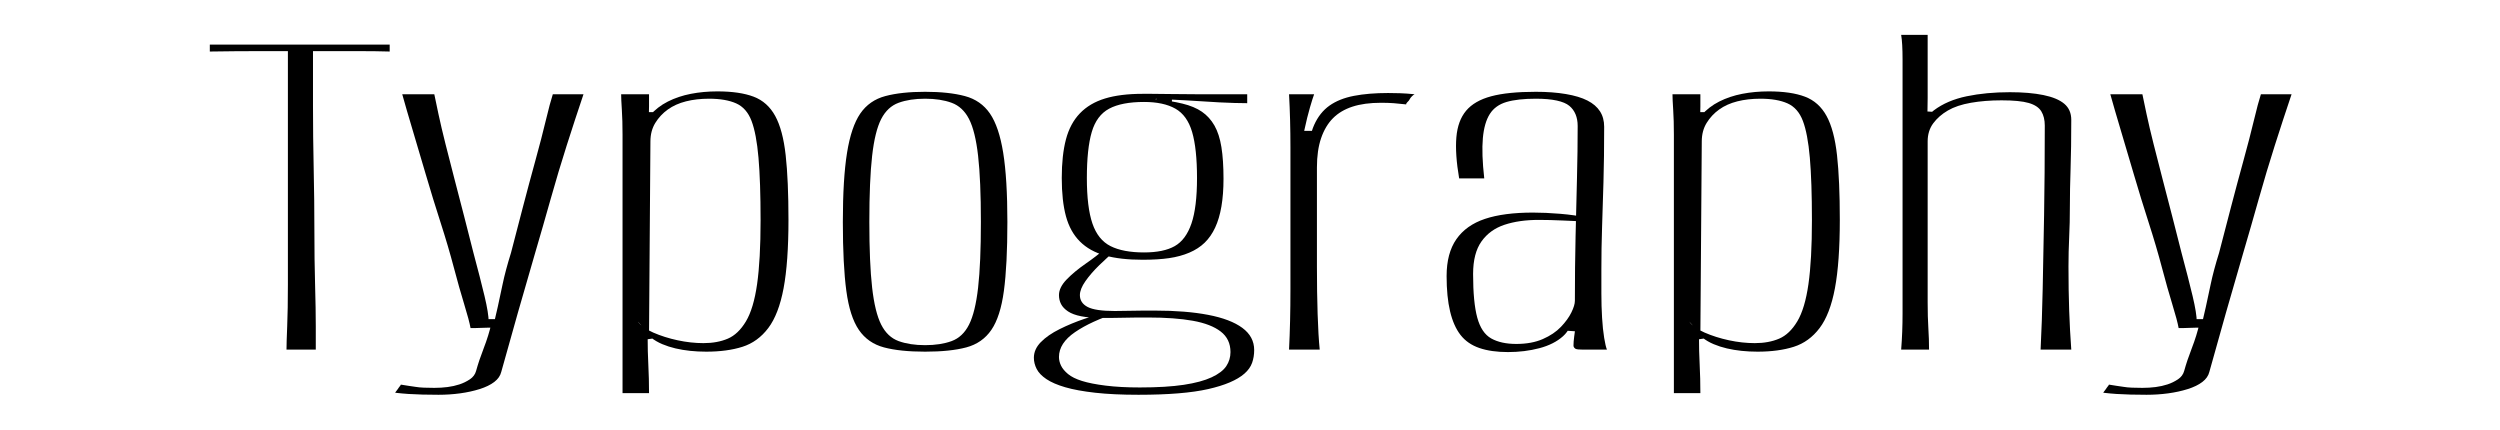 <?xml version="1.0" encoding="UTF-8"?>
<svg xmlns="http://www.w3.org/2000/svg" 
     viewBox="-7.2 -13.536 446.976 88.74" 
     width="432.576" height="74.34">
  <path d="M 17.568 -3.984 Q 17.568 1.728 17.568 8.238 Q 17.568 14.748 17.568 21.342 Q 17.568 27.936 17.568 34.026 Q 17.568 40.116 17.568 45.24 Q 17.568 50.364 17.424 53.85 Q 17.28 57.336 17.28 58.68 Q 17.856 58.68 18.288 58.68 Q 18.72 58.68 19.152 58.68 Q 19.584 58.68 20.16 58.68 Q 20.736 58.68 21.312 58.68 Q 21.888 58.68 22.32 58.68 Q 22.752 58.68 23.328 58.68 Q 23.328 57.336 23.328 53.85 Q 23.328 50.364 23.184 45.282 Q 23.04 40.2 23.04 34.068 Q 23.04 27.936 22.896 21.342 Q 22.752 14.748 22.752 8.28 Q 22.752 1.812 22.752 -3.984 Z M 1.44 -4.32 Q 1.44 -4.152 1.44 -3.984 Q 1.44 -3.816 1.44 -3.648 Q 1.44 -3.48 1.44 -3.312 Q 1.44 -3.144 1.44 -2.892 Q 6.912 -2.976 11.52 -2.976 Q 16.128 -2.976 19.872 -2.976 Q 22.464 -2.976 25.632 -2.976 Q 28.8 -2.976 32.256 -2.976 Q 35.712 -2.976 38.592 -2.892 Q 38.592 -3.06 38.592 -3.228 Q 38.592 -3.396 38.592 -3.564 Q 38.592 -3.732 38.592 -3.942 Q 38.592 -4.152 38.592 -4.32 Z"/>
<path d="M 41.184 5.928 Q 42.048 9.036 43.344 13.362 Q 44.64 17.688 46.08 22.602 Q 47.52 27.516 49.104 32.43 Q 50.688 37.344 51.84 41.712 Q 52.992 46.08 54 49.356 Q 55.008 52.632 55.296 54.228 Q 55.584 54.228 56.16 54.228 Q 56.736 54.228 57.456 54.186 Q 58.176 54.144 58.896 54.144 Q 59.616 54.144 60.192 54.144 L 59.616 53.22 Q 59.04 55.74 58.032 58.344 Q 57.024 60.948 56.448 63.048 Q 56.16 64.14 55.152 64.812 Q 54.144 65.484 52.992 65.862 Q 51.84 66.24 50.544 66.408 Q 49.248 66.576 47.808 66.576 Q 46.656 66.576 45.648 66.534 Q 44.64 66.492 43.92 66.366 Q 43.2 66.24 42.48 66.156 Q 41.76 66.072 40.896 65.904 Q 40.896 65.988 40.752 66.156 Q 40.608 66.324 40.464 66.534 Q 40.32 66.744 40.176 66.954 Q 40.032 67.164 39.888 67.332 Q 39.744 67.5 39.744 67.584 Q 41.184 67.752 42.48 67.836 Q 43.776 67.92 45.36 67.962 Q 46.944 68.004 48.672 68.004 Q 50.976 68.004 53.136 67.71 Q 55.296 67.416 57.168 66.828 Q 59.04 66.24 60.192 65.358 Q 61.344 64.476 61.632 63.3 Q 63.36 57.084 65.088 50.994 Q 66.816 44.904 68.544 39.024 Q 70.272 33.144 71.856 27.516 Q 73.44 21.888 75.168 16.47 Q 76.896 11.052 78.624 5.928 L 72.288 5.928 Q 71.712 7.692 70.848 11.304 Q 69.984 14.916 68.688 19.62 Q 67.392 24.324 66.096 29.28 Q 64.8 34.236 63.648 38.688 Q 62.496 42.384 61.92 45.156 Q 61.344 47.928 60.912 49.86 Q 60.48 51.792 60.192 52.968 L 62.496 52.38 L 57.888 52.38 L 59.04 52.968 Q 59.04 51.204 58.176 47.592 Q 57.312 43.98 55.872 38.604 Q 55.008 35.16 54 31.254 Q 52.992 27.348 51.984 23.484 Q 50.976 19.62 50.112 16.176 Q 49.248 12.732 48.672 10.044 Q 48.096 7.356 47.808 5.928 Z"/>
<path d="M 115.2 31.968 Q 115.2 40.116 114.48 45.156 Q 113.76 50.196 112.176 52.842 Q 110.592 55.488 108.432 56.412 Q 106.272 57.336 103.392 57.336 Q 100.8 57.336 98.064 56.748 Q 95.328 56.16 93.024 55.152 Q 90.72 54.144 89.856 52.884 L 92.16 55.404 L 92.448 15.672 Q 92.448 13.488 93.456 11.85 Q 94.464 10.212 96.048 9.078 Q 97.632 7.944 99.792 7.398 Q 101.952 6.852 104.544 6.852 Q 108 6.852 110.16 7.818 Q 112.32 8.784 113.328 11.43 Q 114.336 14.076 114.768 19.032 Q 115.2 23.988 115.2 31.968 Z M 92.16 67.668 Q 92.16 64.644 92.016 61.83 Q 91.872 59.016 91.872 55.992 Q 91.872 55.404 91.728 54.9 Q 91.584 54.396 91.44 53.85 Q 91.296 53.304 91.296 52.548 L 90.432 56.748 L 93.888 56.244 L 90.72 54.396 Q 91.584 55.404 92.592 56.202 Q 93.6 57 94.896 57.546 Q 96.192 58.092 97.632 58.428 Q 99.072 58.764 100.656 58.932 Q 102.24 59.1 103.968 59.1 Q 108.288 59.1 111.456 58.092 Q 114.624 57.084 116.784 54.228 Q 118.944 51.372 119.952 45.996 Q 120.96 40.62 120.96 31.884 Q 120.96 23.736 120.384 18.528 Q 119.808 13.32 118.224 10.422 Q 116.64 7.524 113.76 6.432 Q 110.88 5.34 106.272 5.34 Q 103.392 5.34 100.8 5.844 Q 98.208 6.348 96.048 7.44 Q 93.888 8.532 92.304 10.338 Q 90.72 12.144 90.144 14.748 L 94.464 9.624 L 90.72 9.624 L 91.584 15.336 Q 91.872 13.152 92.016 11.724 Q 92.16 10.296 92.16 8.448 Q 92.16 7.776 92.16 7.188 Q 92.16 6.6 92.16 5.928 L 86.4 5.928 Q 86.4 6.936 86.544 9.12 Q 86.688 11.304 86.688 14.286 Q 86.688 17.268 86.688 20.754 Q 86.688 24.24 86.688 27.852 Q 86.688 33.984 86.688 39.738 Q 86.688 45.492 86.688 50.658 Q 86.688 55.824 86.688 60.15 Q 86.688 64.476 86.688 67.668 Q 88.128 67.668 89.424 67.668 Q 90.72 67.668 92.16 67.668 Z"/>
<path d="M 160.704 32.304 Q 160.704 40.788 160.128 45.87 Q 159.552 50.952 158.256 53.514 Q 156.96 56.076 154.656 56.916 Q 152.352 57.756 149.184 57.756 Q 146.016 57.756 143.712 56.916 Q 141.408 56.076 140.112 53.514 Q 138.816 50.952 138.24 45.87 Q 137.664 40.788 137.664 32.304 Q 137.664 23.736 138.24 18.654 Q 138.816 13.572 140.112 11.052 Q 141.408 8.532 143.712 7.692 Q 146.016 6.852 149.184 6.852 Q 152.352 6.852 154.656 7.692 Q 156.96 8.532 158.256 11.052 Q 159.552 13.572 160.128 18.654 Q 160.704 23.736 160.704 32.304 Z M 166.176 32.304 Q 166.176 23.4 165.312 18.024 Q 164.448 12.648 162.576 9.918 Q 160.704 7.188 157.392 6.306 Q 154.08 5.424 149.184 5.424 Q 144.288 5.424 140.976 6.306 Q 137.664 7.188 135.792 9.918 Q 133.92 12.648 133.056 18.024 Q 132.192 23.4 132.192 32.304 Q 132.192 41.208 132.912 46.542 Q 133.632 51.876 135.504 54.606 Q 137.376 57.336 140.688 58.218 Q 144 59.1 149.184 59.1 Q 154.368 59.1 157.68 58.218 Q 160.992 57.336 162.864 54.606 Q 164.736 51.876 165.456 46.542 Q 166.176 41.208 166.176 32.304 Z"/>
<path d="M 177.408 23.232 Q 177.408 27.936 178.272 31.128 Q 179.136 34.32 181.152 36.336 Q 183.168 38.352 186.336 39.234 Q 189.504 40.116 194.112 40.116 Q 197.28 40.116 199.584 39.78 Q 201.888 39.444 203.76 38.646 Q 205.632 37.848 206.928 36.588 Q 208.224 35.328 209.088 33.48 Q 209.952 31.632 210.384 29.112 Q 210.816 26.592 210.816 23.4 Q 210.816 19.536 210.384 16.848 Q 209.952 14.16 208.944 12.396 Q 207.936 10.632 206.352 9.54 Q 204.768 8.448 202.32 7.86 Q 199.872 7.272 196.704 6.936 L 196.992 6.852 Q 198.144 6.936 199.728 7.02 Q 201.312 7.104 203.04 7.188 Q 204.768 7.272 206.496 7.398 Q 208.224 7.524 209.952 7.608 Q 211.68 7.692 213.12 7.734 Q 214.56 7.776 215.712 7.776 Q 215.712 7.524 215.712 7.272 Q 215.712 7.02 215.712 6.768 Q 215.712 6.516 215.712 6.306 Q 215.712 6.096 215.712 5.928 Q 213.12 5.928 210.384 5.928 Q 207.648 5.928 204.912 5.928 Q 202.176 5.928 199.872 5.886 Q 197.568 5.844 195.984 5.844 Q 194.4 5.844 194.112 5.844 Q 189.504 5.844 186.336 6.81 Q 183.168 7.776 181.152 9.876 Q 179.136 11.976 178.272 15.252 Q 177.408 18.528 177.408 23.232 Z M 205.344 23.232 Q 205.344 29.28 204.192 32.64 Q 203.04 36 200.736 37.302 Q 198.432 38.604 194.4 38.604 Q 190.08 38.604 187.488 37.302 Q 184.896 36 183.744 32.64 Q 182.592 29.28 182.592 23.232 Q 182.592 17.184 183.6 13.74 Q 184.608 10.296 187.2 8.91 Q 189.792 7.524 194.4 7.524 Q 198.432 7.524 200.88 8.91 Q 203.328 10.296 204.336 13.74 Q 205.344 17.184 205.344 23.232 Z M 186.336 37.848 Q 184.608 39.36 182.304 40.956 Q 180 42.552 178.416 44.19 Q 176.832 45.828 176.832 47.424 Q 176.832 48.432 177.264 49.272 Q 177.696 50.112 178.704 50.784 Q 179.712 51.456 181.44 51.792 Q 183.168 52.128 185.472 52.128 Q 186.624 52.128 187.92 52.128 Q 189.216 52.128 190.512 52.086 Q 191.808 52.044 193.104 52.044 Q 194.4 52.044 195.264 52.044 Q 200.736 52.044 204.48 52.716 Q 208.224 53.388 210.24 54.942 Q 212.256 56.496 212.256 59.184 Q 212.256 60.78 211.392 62.082 Q 210.528 63.384 208.368 64.392 Q 206.208 65.4 202.608 65.946 Q 199.008 66.492 193.536 66.492 Q 189.504 66.492 186.48 66.114 Q 183.456 65.736 181.584 65.148 Q 179.712 64.56 178.704 63.72 Q 177.696 62.88 177.264 61.998 Q 176.832 61.116 176.832 60.192 Q 176.832 57.336 180.144 55.068 Q 183.456 52.8 188.928 51.036 L 187.2 50.868 Q 184.896 51.372 182.16 52.296 Q 179.424 53.22 176.976 54.438 Q 174.528 55.656 173.088 57.126 Q 171.648 58.596 171.648 60.36 Q 171.648 61.536 172.224 62.67 Q 172.8 63.804 174.24 64.77 Q 175.68 65.736 178.128 66.45 Q 180.576 67.164 184.32 67.584 Q 188.064 68.004 193.248 68.004 Q 197.856 68.004 201.456 67.71 Q 205.056 67.416 207.648 66.828 Q 210.24 66.24 212.112 65.442 Q 213.984 64.644 215.136 63.636 Q 216.288 62.628 216.72 61.41 Q 217.152 60.192 217.152 58.764 Q 217.152 55.992 214.704 54.186 Q 212.256 52.38 207.648 51.498 Q 203.04 50.616 196.704 50.616 Q 195.552 50.616 194.256 50.616 Q 192.96 50.616 191.376 50.658 Q 189.792 50.7 188.352 50.7 Q 184.32 50.7 182.736 49.86 Q 181.152 49.02 181.152 47.424 Q 181.152 46.164 182.304 44.526 Q 183.456 42.888 185.184 41.208 Q 186.912 39.528 188.352 38.352 Z M 185.76 39.108 L 187.776 39.108 L 187.776 38.352 L 185.76 38.352 Z M 183.456 52.296 L 185.184 52.296 L 185.184 51.12 L 183.456 51.12 Z M 196.992 7.608 L 200.16 7.608 L 200.16 6.432 L 196.992 6.432 Z"/>
<path d="M 230.688 58.68 Q 230.4 55.824 230.256 51.33 Q 230.112 46.836 230.112 41.544 Q 230.112 36.252 230.112 30.918 Q 230.112 25.584 230.112 21.048 Q 230.112 17.52 230.976 15 Q 231.84 12.48 233.424 10.884 Q 235.008 9.288 237.456 8.49 Q 239.904 7.692 243.36 7.692 Q 244.8 7.692 245.952 7.776 Q 247.104 7.86 248.544 8.028 Q 248.544 7.776 248.832 7.524 Q 249.12 7.272 249.264 6.978 Q 249.408 6.684 249.696 6.39 Q 249.984 6.096 250.272 5.928 Q 248.544 5.76 247.248 5.718 Q 245.952 5.676 244.8 5.676 Q 240.768 5.676 237.744 6.264 Q 234.72 6.852 232.704 8.28 Q 230.688 9.708 229.536 12.27 Q 228.384 14.832 228.384 18.864 L 230.4 13.488 L 226.368 13.488 L 226.944 18.948 Q 226.944 16.008 227.52 13.32 Q 228.096 10.632 228.672 8.658 Q 229.248 6.684 229.536 5.928 L 224.352 5.928 Q 224.64 11.136 224.64 16.89 Q 224.64 22.644 224.64 30.54 Q 224.64 39.528 224.64 46.248 Q 224.64 52.968 224.352 58.68 Z"/>
<path d="M 290.016 58.68 Q 289.728 58.008 289.44 56.244 Q 289.152 54.48 289.008 52.086 Q 288.864 49.692 288.864 47.088 Q 288.864 44.484 288.864 42.048 Q 288.864 37.68 289.008 33.354 Q 289.152 29.028 289.296 24.03 Q 289.44 19.032 289.44 12.648 Q 289.44 10.8 288.576 9.456 Q 287.712 8.112 285.984 7.23 Q 284.256 6.348 281.52 5.886 Q 278.784 5.424 275.328 5.424 Q 269.568 5.424 266.112 6.348 Q 262.656 7.272 260.928 9.33 Q 259.2 11.388 258.912 14.832 Q 258.624 18.276 259.488 23.316 Q 259.776 23.316 260.064 23.316 Q 260.352 23.316 260.64 23.316 Q 260.928 23.316 261.504 23.316 Q 262.368 23.316 262.944 23.316 Q 263.52 23.316 264.672 23.316 Q 264.096 18.192 264.384 15 Q 264.672 11.808 265.824 10.002 Q 266.976 8.196 269.28 7.524 Q 271.584 6.852 275.328 6.852 Q 277.92 6.852 279.648 7.23 Q 281.376 7.608 282.24 8.322 Q 283.104 9.036 283.536 10.086 Q 283.968 11.136 283.968 12.48 Q 283.968 17.688 283.824 23.316 Q 283.68 28.944 283.536 35.202 Q 283.392 41.46 283.392 48.6 Q 283.392 49.524 282.672 50.994 Q 281.952 52.464 280.512 53.976 Q 279.072 55.488 276.768 56.496 Q 274.464 57.504 271.296 57.504 Q 268.128 57.504 266.112 56.37 Q 264.096 55.236 263.232 52.086 Q 262.368 48.936 262.368 43.056 Q 262.368 38.772 264.096 36.336 Q 265.824 33.9 268.848 32.892 Q 271.872 31.884 275.904 31.884 Q 278.208 31.884 280.944 32.01 Q 283.68 32.136 285.696 32.22 L 285.696 31.38 Q 283.392 30.876 280.368 30.624 Q 277.344 30.372 274.752 30.372 Q 268.704 30.372 264.816 31.674 Q 260.928 32.976 258.912 35.874 Q 256.896 38.772 256.896 43.476 Q 256.896 47.76 257.616 50.784 Q 258.336 53.808 259.776 55.656 Q 261.216 57.504 263.664 58.344 Q 266.112 59.184 269.568 59.184 Q 273.024 59.184 276.048 58.386 Q 279.072 57.588 280.944 55.908 Q 282.816 54.228 282.816 51.54 L 281.088 54.732 L 284.832 54.984 L 283.68 52.212 Q 283.68 52.8 283.536 53.85 Q 283.392 54.9 283.248 55.992 Q 283.104 57.084 283.104 57.84 Q 283.104 58.092 283.248 58.26 Q 283.392 58.428 283.536 58.512 Q 283.68 58.596 284.112 58.638 Q 284.544 58.68 285.12 58.68 Z"/>
<path d="M 332.352 31.968 Q 332.352 40.116 331.632 45.156 Q 330.912 50.196 329.328 52.842 Q 327.744 55.488 325.584 56.412 Q 323.424 57.336 320.544 57.336 Q 317.952 57.336 315.216 56.748 Q 312.48 56.16 310.176 55.152 Q 307.872 54.144 307.008 52.884 L 309.312 55.404 L 309.6 15.672 Q 309.6 13.488 310.608 11.85 Q 311.616 10.212 313.2 9.078 Q 314.784 7.944 316.944 7.398 Q 319.104 6.852 321.696 6.852 Q 325.152 6.852 327.312 7.818 Q 329.472 8.784 330.48 11.43 Q 331.488 14.076 331.92 19.032 Q 332.352 23.988 332.352 31.968 Z M 309.312 67.668 Q 309.312 64.644 309.168 61.83 Q 309.024 59.016 309.024 55.992 Q 309.024 55.404 308.88 54.9 Q 308.736 54.396 308.592 53.85 Q 308.448 53.304 308.448 52.548 L 307.584 56.748 L 311.04 56.244 L 307.872 54.396 Q 308.736 55.404 309.744 56.202 Q 310.752 57 312.048 57.546 Q 313.344 58.092 314.784 58.428 Q 316.224 58.764 317.808 58.932 Q 319.392 59.1 321.12 59.1 Q 325.44 59.1 328.608 58.092 Q 331.776 57.084 333.936 54.228 Q 336.096 51.372 337.104 45.996 Q 338.112 40.62 338.112 31.884 Q 338.112 23.736 337.536 18.528 Q 336.96 13.32 335.376 10.422 Q 333.792 7.524 330.912 6.432 Q 328.032 5.34 323.424 5.34 Q 320.544 5.34 317.952 5.844 Q 315.36 6.348 313.2 7.44 Q 311.04 8.532 309.456 10.338 Q 307.872 12.144 307.296 14.748 L 311.616 9.624 L 307.872 9.624 L 308.736 15.336 Q 309.024 13.152 309.168 11.724 Q 309.312 10.296 309.312 8.448 Q 309.312 7.776 309.312 7.188 Q 309.312 6.6 309.312 5.928 L 303.552 5.928 Q 303.552 6.936 303.696 9.12 Q 303.84 11.304 303.84 14.286 Q 303.84 17.268 303.84 20.754 Q 303.84 24.24 303.84 27.852 Q 303.84 33.984 303.84 39.738 Q 303.84 45.492 303.84 50.658 Q 303.84 55.824 303.84 60.15 Q 303.84 64.476 303.84 67.668 Q 305.28 67.668 306.576 67.668 Q 307.872 67.668 309.312 67.668 Z"/>
<path d="M 385.92 58.68 Q 385.632 54.732 385.488 50.616 Q 385.344 46.5 385.344 41.544 Q 385.344 38.436 385.488 35.454 Q 385.632 32.472 385.632 29.07 Q 385.632 25.668 385.776 21.342 Q 385.92 17.016 385.92 11.22 Q 385.92 9.12 384.48 7.902 Q 383.04 6.684 380.16 6.096 Q 377.28 5.508 373.248 5.508 Q 368.352 5.508 364.32 6.348 Q 360.288 7.188 357.552 9.246 Q 354.816 11.304 353.952 14.748 L 358.272 9.624 L 355.68 9.456 L 355.968 15.336 Q 355.968 14.076 356.112 11.724 Q 356.256 9.372 356.256 6.684 Q 356.256 2.736 356.256 -1.044 Q 356.256 -4.824 356.256 -6.336 L 350.784 -6.336 Q 351.072 -4.656 351.072 -1.212 Q 351.072 2.232 351.072 6.642 Q 351.072 11.052 351.072 15.84 Q 351.072 20.628 351.072 25.164 Q 351.072 29.7 351.072 33.144 Q 351.072 38.52 351.072 42.972 Q 351.072 47.424 351.072 51.246 Q 351.072 55.068 350.784 58.68 L 356.544 58.68 Q 356.544 56.496 356.4 54.228 Q 356.256 51.96 356.256 48.894 Q 356.256 45.828 356.256 41.418 Q 356.256 37.008 356.256 30.75 Q 356.256 24.492 356.256 15.672 Q 356.256 13.488 357.408 11.934 Q 358.56 10.38 360.432 9.288 Q 362.304 8.196 365.184 7.692 Q 368.064 7.188 371.52 7.188 Q 375.264 7.188 377.136 7.734 Q 379.008 8.28 379.728 9.456 Q 380.448 10.632 380.448 12.396 Q 380.448 22.56 380.304 30.918 Q 380.16 39.276 380.016 46.122 Q 379.872 52.968 379.584 58.68 Z"/>
<path d="M 393.984 5.928 Q 394.848 9.036 396.144 13.362 Q 397.44 17.688 398.88 22.602 Q 400.32 27.516 401.904 32.43 Q 403.488 37.344 404.64 41.712 Q 405.792 46.08 406.8 49.356 Q 407.808 52.632 408.096 54.228 Q 408.384 54.228 408.96 54.228 Q 409.536 54.228 410.256 54.186 Q 410.976 54.144 411.696 54.144 Q 412.416 54.144 412.992 54.144 L 412.416 53.22 Q 411.84 55.74 410.832 58.344 Q 409.824 60.948 409.248 63.048 Q 408.96 64.14 407.952 64.812 Q 406.944 65.484 405.792 65.862 Q 404.64 66.24 403.344 66.408 Q 402.048 66.576 400.608 66.576 Q 399.456 66.576 398.448 66.534 Q 397.44 66.492 396.72 66.366 Q 396 66.24 395.28 66.156 Q 394.56 66.072 393.696 65.904 Q 393.696 65.988 393.552 66.156 Q 393.408 66.324 393.264 66.534 Q 393.12 66.744 392.976 66.954 Q 392.832 67.164 392.688 67.332 Q 392.544 67.5 392.544 67.584 Q 393.984 67.752 395.28 67.836 Q 396.576 67.92 398.16 67.962 Q 399.744 68.004 401.472 68.004 Q 403.776 68.004 405.936 67.71 Q 408.096 67.416 409.968 66.828 Q 411.84 66.24 412.992 65.358 Q 414.144 64.476 414.432 63.3 Q 416.16 57.084 417.888 50.994 Q 419.616 44.904 421.344 39.024 Q 423.072 33.144 424.656 27.516 Q 426.24 21.888 427.968 16.47 Q 429.696 11.052 431.424 5.928 L 425.088 5.928 Q 424.512 7.692 423.648 11.304 Q 422.784 14.916 421.488 19.62 Q 420.192 24.324 418.896 29.28 Q 417.6 34.236 416.448 38.688 Q 415.296 42.384 414.72 45.156 Q 414.144 47.928 413.712 49.86 Q 413.28 51.792 412.992 52.968 L 415.296 52.38 L 410.688 52.38 L 411.84 52.968 Q 411.84 51.204 410.976 47.592 Q 410.112 43.98 408.672 38.604 Q 407.808 35.16 406.8 31.254 Q 405.792 27.348 404.784 23.484 Q 403.776 19.62 402.912 16.176 Q 402.048 12.732 401.472 10.044 Q 400.896 7.356 400.608 5.928 Z"/>
</svg>